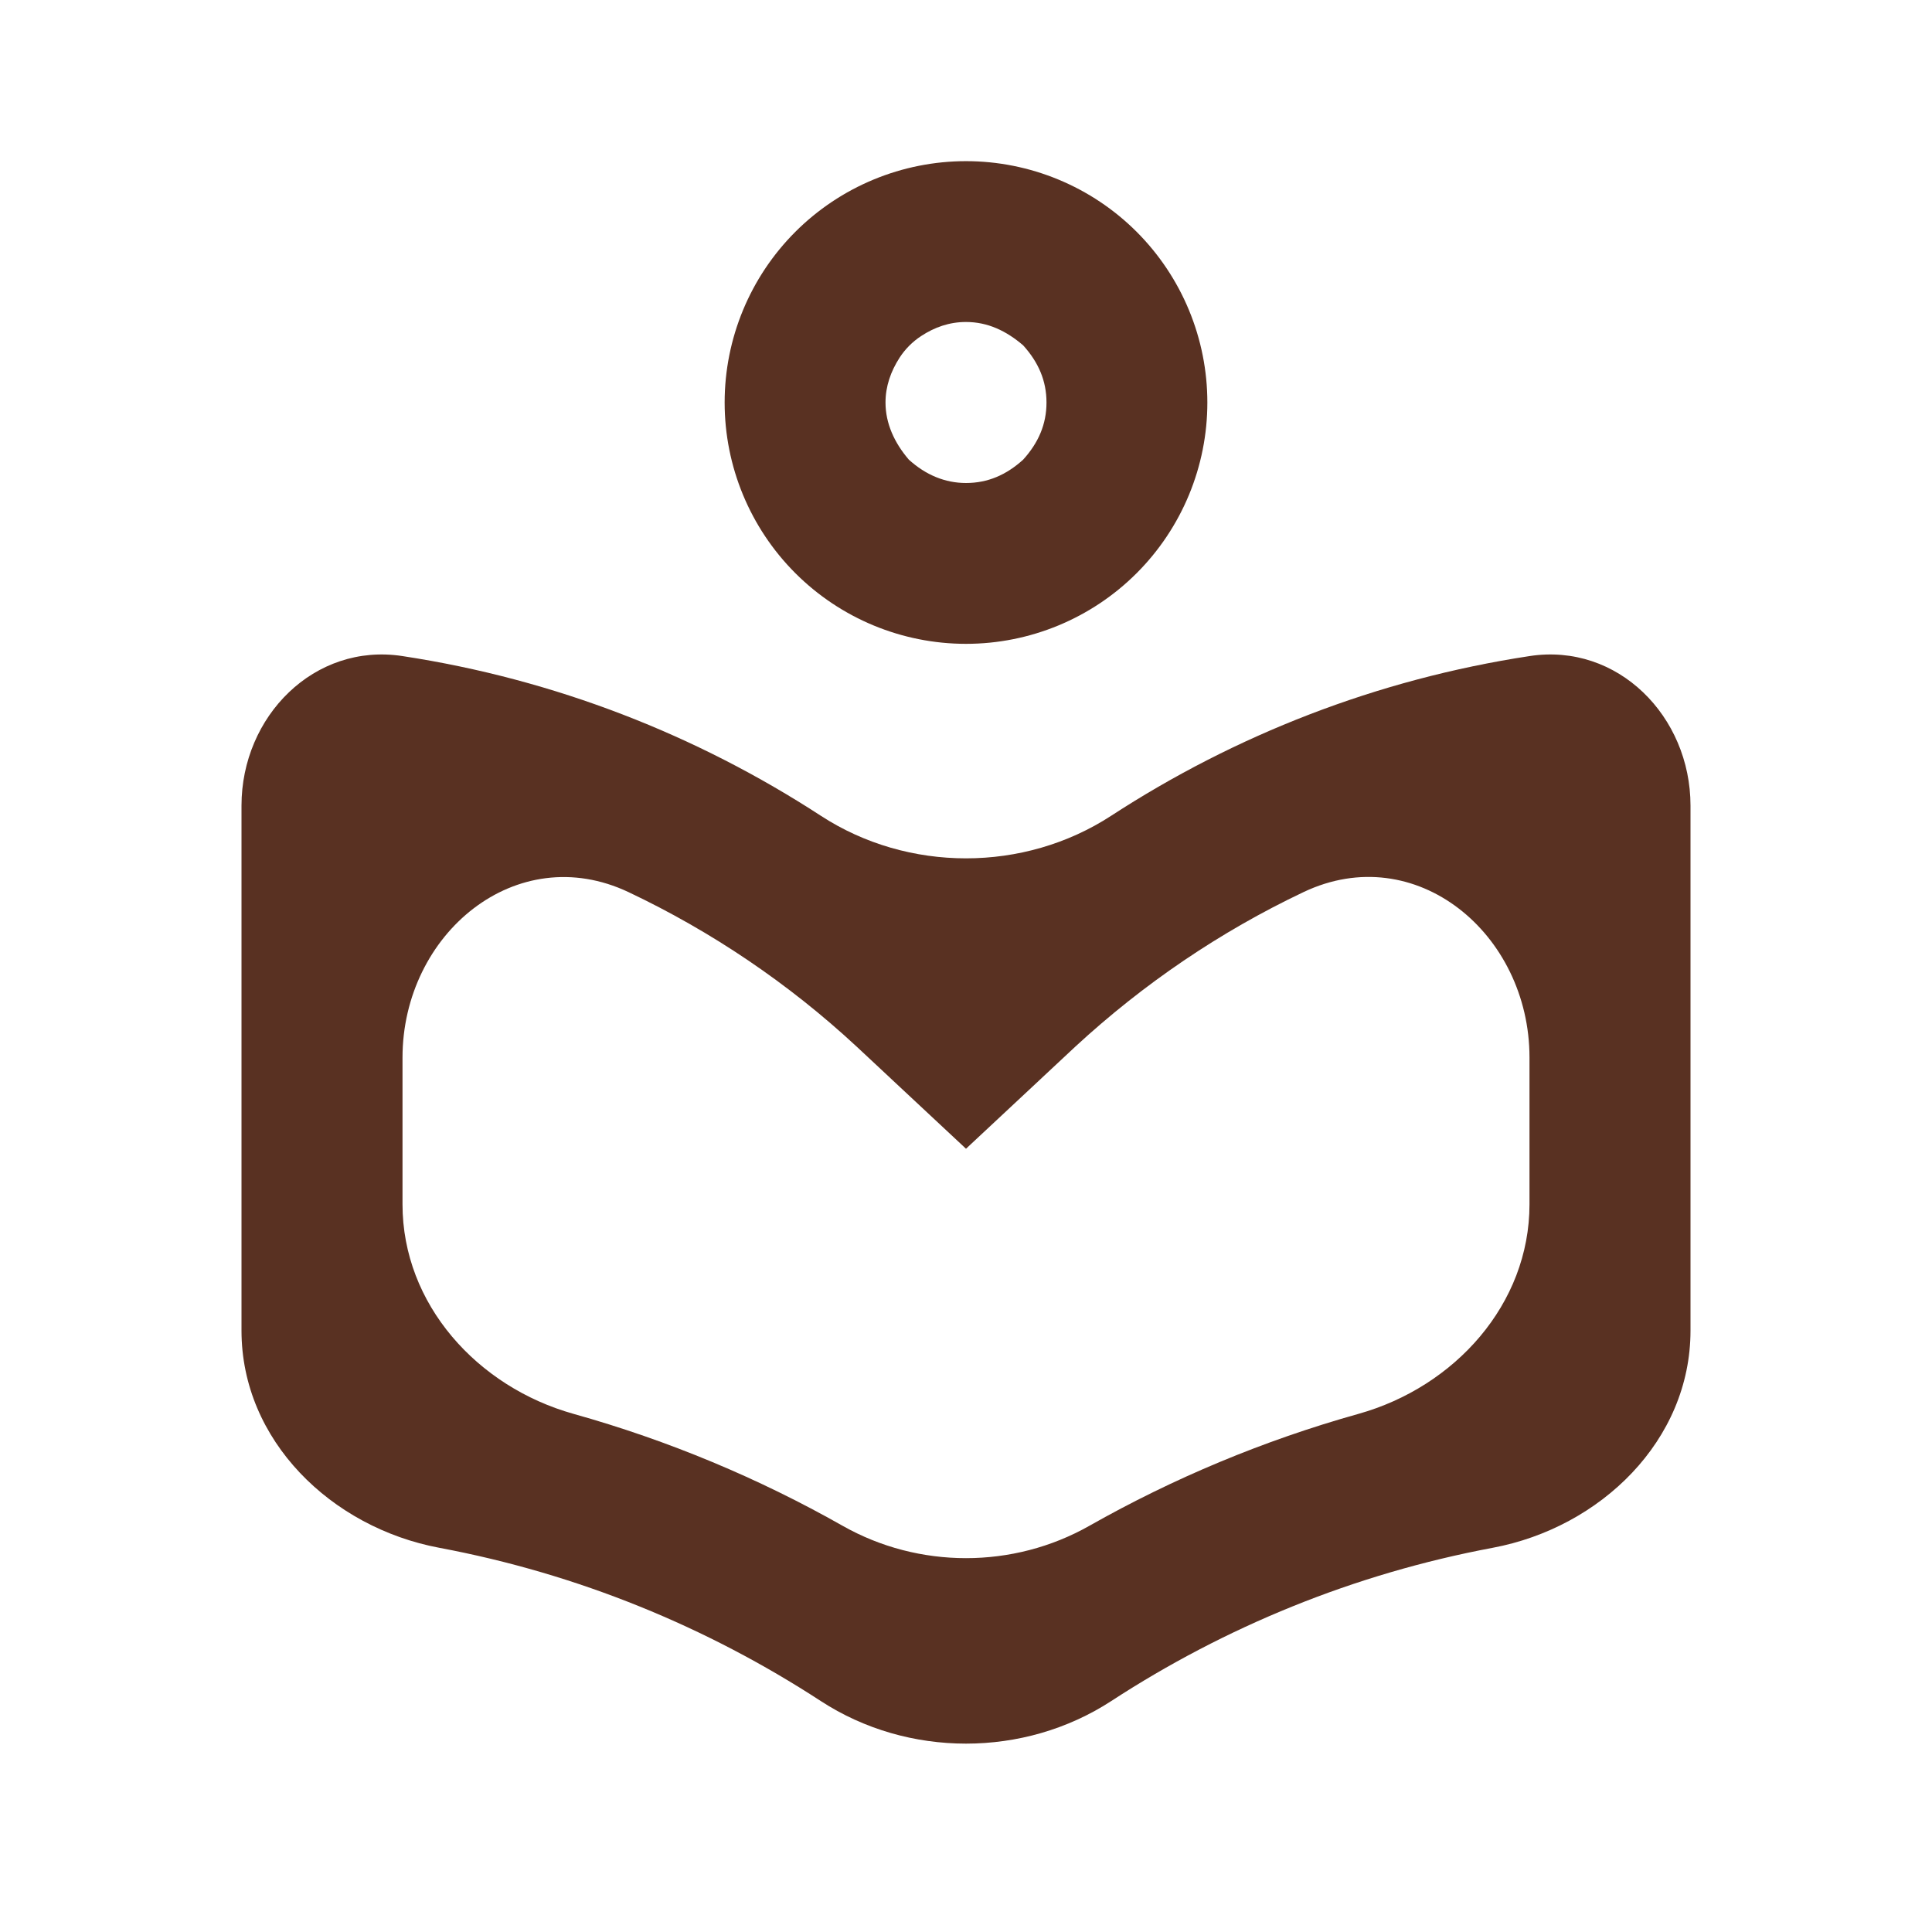 <svg width="68" height="68" viewBox="0 0 68 68" fill="none" xmlns="http://www.w3.org/2000/svg">
<path d="M34 40.432L30.147 36.833C27.753 34.613 25.046 32.785 22.125 31.401C18.18 29.531 14.167 32.861 14.167 37.227V42.388C14.167 45.904 16.799 48.814 20.185 49.763C23.533 50.701 26.709 52.033 29.659 53.704C32.337 55.221 35.663 55.221 38.341 53.704C41.291 52.033 44.467 50.701 47.815 49.763C51.201 48.814 53.833 45.904 53.833 42.388V37.221C53.833 32.857 49.823 29.526 45.881 31.398C42.933 32.797 40.235 34.636 37.853 36.833M53.833 23.092C56.938 22.614 59.5 25.213 59.5 28.355V46.833C59.5 50.699 56.339 53.764 52.539 54.477C47.651 55.394 43.119 57.261 39.114 59.87C36.044 61.87 31.956 61.87 28.887 59.87C24.881 57.261 20.349 55.394 15.461 54.477C11.661 53.764 8.5 50.699 8.5 46.833V28.355C8.5 25.213 11.062 22.614 14.167 23.092C19.547 23.912 24.532 25.876 28.893 28.714C31.959 30.71 36.041 30.71 39.107 28.714C43.468 25.876 48.453 23.912 53.833 23.092ZM34 17C34.765 17 35.417 16.717 36.012 16.178C36.55 15.583 36.833 14.932 36.833 14.167C36.833 13.402 36.55 12.75 36.012 12.155C35.417 11.645 34.765 11.333 34 11.333C33.414 11.333 32.895 11.516 32.417 11.83C32.118 12.027 31.86 12.285 31.665 12.585C31.35 13.071 31.167 13.602 31.167 14.167C31.167 14.903 31.478 15.583 31.988 16.178C32.583 16.717 33.263 17 34 17ZM40.007 20.173C38.414 21.766 36.253 22.661 34 22.661C31.747 22.661 29.586 21.766 27.993 20.173C26.4 18.58 25.505 16.42 25.505 14.167C25.505 11.914 26.4 9.753 27.993 8.16C28.782 7.371 29.719 6.746 30.749 6.319C31.78 5.892 32.885 5.672 34 5.672C35.115 5.672 36.22 5.892 37.251 6.319C38.281 6.746 39.218 7.371 40.007 8.16C40.795 8.949 41.421 9.885 41.848 10.916C42.275 11.947 42.495 13.051 42.495 14.167C42.495 15.282 42.275 16.387 41.848 17.418C41.421 18.448 40.795 19.385 40.007 20.173Z" fill="#593122"/>
</svg>
